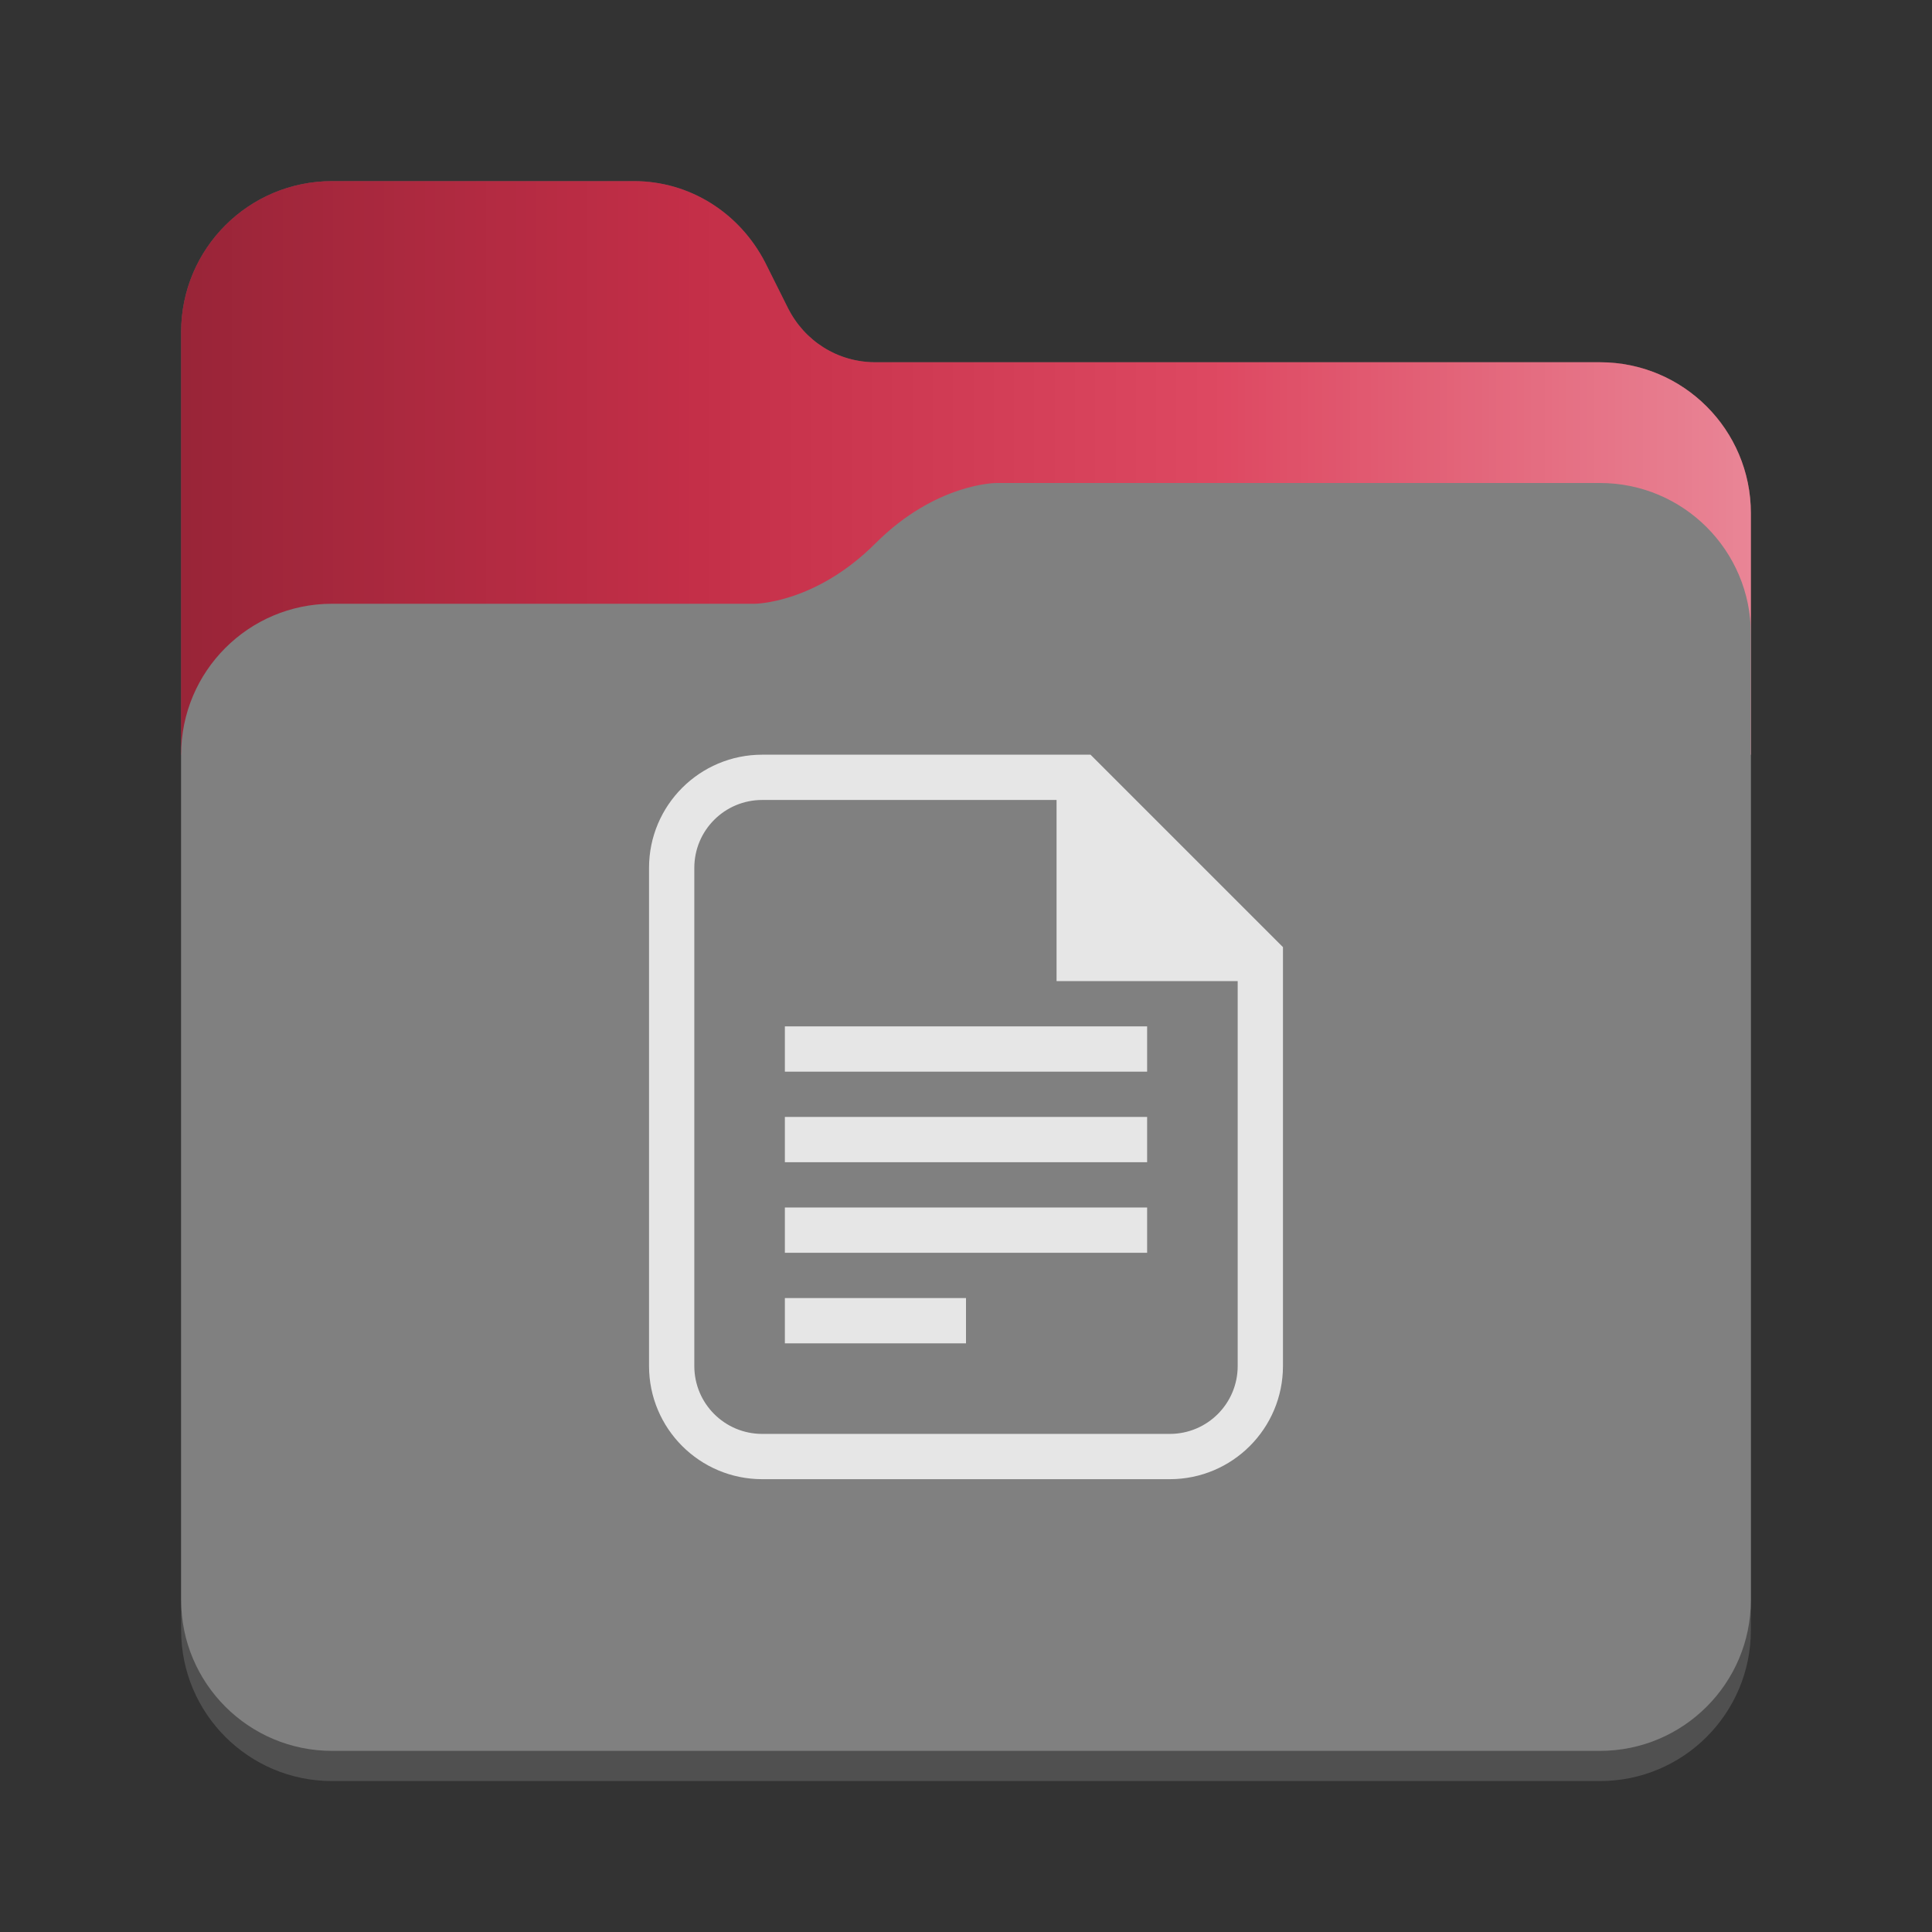 <?xml version="1.0" encoding="utf-8"?>
<svg width="128" height="128" viewBox="0 0 128 128" xmlns="http://www.w3.org/2000/svg">
<rect x="0" y="0" width="128" height="128" fill="#333333" stroke="none"/>
<defs>
<linearGradient id="gradient" gradientUnits="userSpaceOnUse" x1="0" y1="0" x2="104" y2="0">
<stop offset="0.00" stop-color="black" stop-opacity="0.3"/>
<stop offset="0.33" stop-color="black" stop-opacity="0.1"/>
<stop offset="0.66" stop-color="white" stop-opacity="0.1"/>
<stop offset="1.00" stop-color="white" stop-opacity="0.4"/>
</linearGradient>
</defs>
<g transform="translate(12 12)">
<path d="M94 12C99.524 12 104 16.476 104 22L104 96C104 101.524 99.524 106 94 106L10 106C4.476 106 6.10352e-05 101.524 6.10352e-05 96L0 10C0 4.476 4.476 9.53672e-07 10 9.53672e-07L30 0C33.7 0 37 2.1 38.7 5.4L40.2 8.4C41.3 10.6 43.5 12 46 12L94 12Z" fill="#505050"/>
<path d="M94 12C99.524 12 104 16.476 104 22C104 22 104 38 104 38L4.57764e-05 38C4.57764e-05 38 0 10 0 10C0 4.476 4.476 9.53672e-07 10 9.53672e-07C10 9.53672e-07 30 0 30 0C33.7 0 37 2.1 38.7 5.4C38.7 5.4 40.2 8.4 40.2 8.4C41.3 10.6 43.5 12 46 12C46 12 94 12 94 12C94 12 94 12 94 12Z" fill="#DA3450"/>
<path d="M94 12C99.524 12 104 16.476 104 22C104 22 104 38 104 38L4.57764e-05 38C4.57764e-05 38 0 10 0 10C0 4.476 4.476 9.53672e-07 10 9.53672e-07C10 9.53672e-07 30 0 30 0C33.7 0 37 2.1 38.7 5.4C38.7 5.4 40.2 8.4 40.2 8.4C41.3 10.6 43.5 12 46 12C46 12 94 12 94 12C94 12 94 12 94 12Z" fill="url(#gradient)"/>
<path d="M94 0C99.524 0 104 4.476 104 10L104 74C104 79.524 99.524 84 94 84L10 84C4.476 84 6.0633e-05 79.524 6.0633e-05 74L0 18C0 12.476 4.476 8 10 8L38 8C38 8 42 8 46 4C50 0 54 3.8147e-06 54 3.8147e-06L94 0Z" fill="#808080" transform="translate(0 20)"/>
</g><g transform="translate(40 50)" fill="#E6E6E6">
<path d="M29.25 0C29.25 0 7.5 0 7.5 0C3.357 0 0 3.357 0 7.5C0 7.5 0 40.5 0 40.5C0 44.643 3.357 48 7.5 48C7.5 48 34.5 48 34.5 48C38.643 48 42 44.643 42 40.5C42 40.5 42 12.75 42 12.75L29.25 0L29.25 0L29.25 0ZM27 15L39 15C39 15 39 40.5 39 40.5C39 42.99 36.99 45 34.5 45C34.5 45 7.5 45 7.5 45C5.01 45 3 42.99 3 40.5C3 40.5 3 7.5 3 7.5C3 5.01 5.01 3 7.5 3C7.5 3 27 3 27 3L27 15L27 15L27 15Z" fill-rule="evenodd" transform="translate(3 0)"/>
<path d="M0 21L0 18L12 18L12 21L0 21L0 21ZM0 15L0 12L24 12L24 15L0 15L0 15ZM0 9L0 6L24 6L24 9L0 9L0 9ZM0 3L0 0L24 0L24 3L0 3L0 3Z" transform="translate(12 18)"/>
</g></svg>
